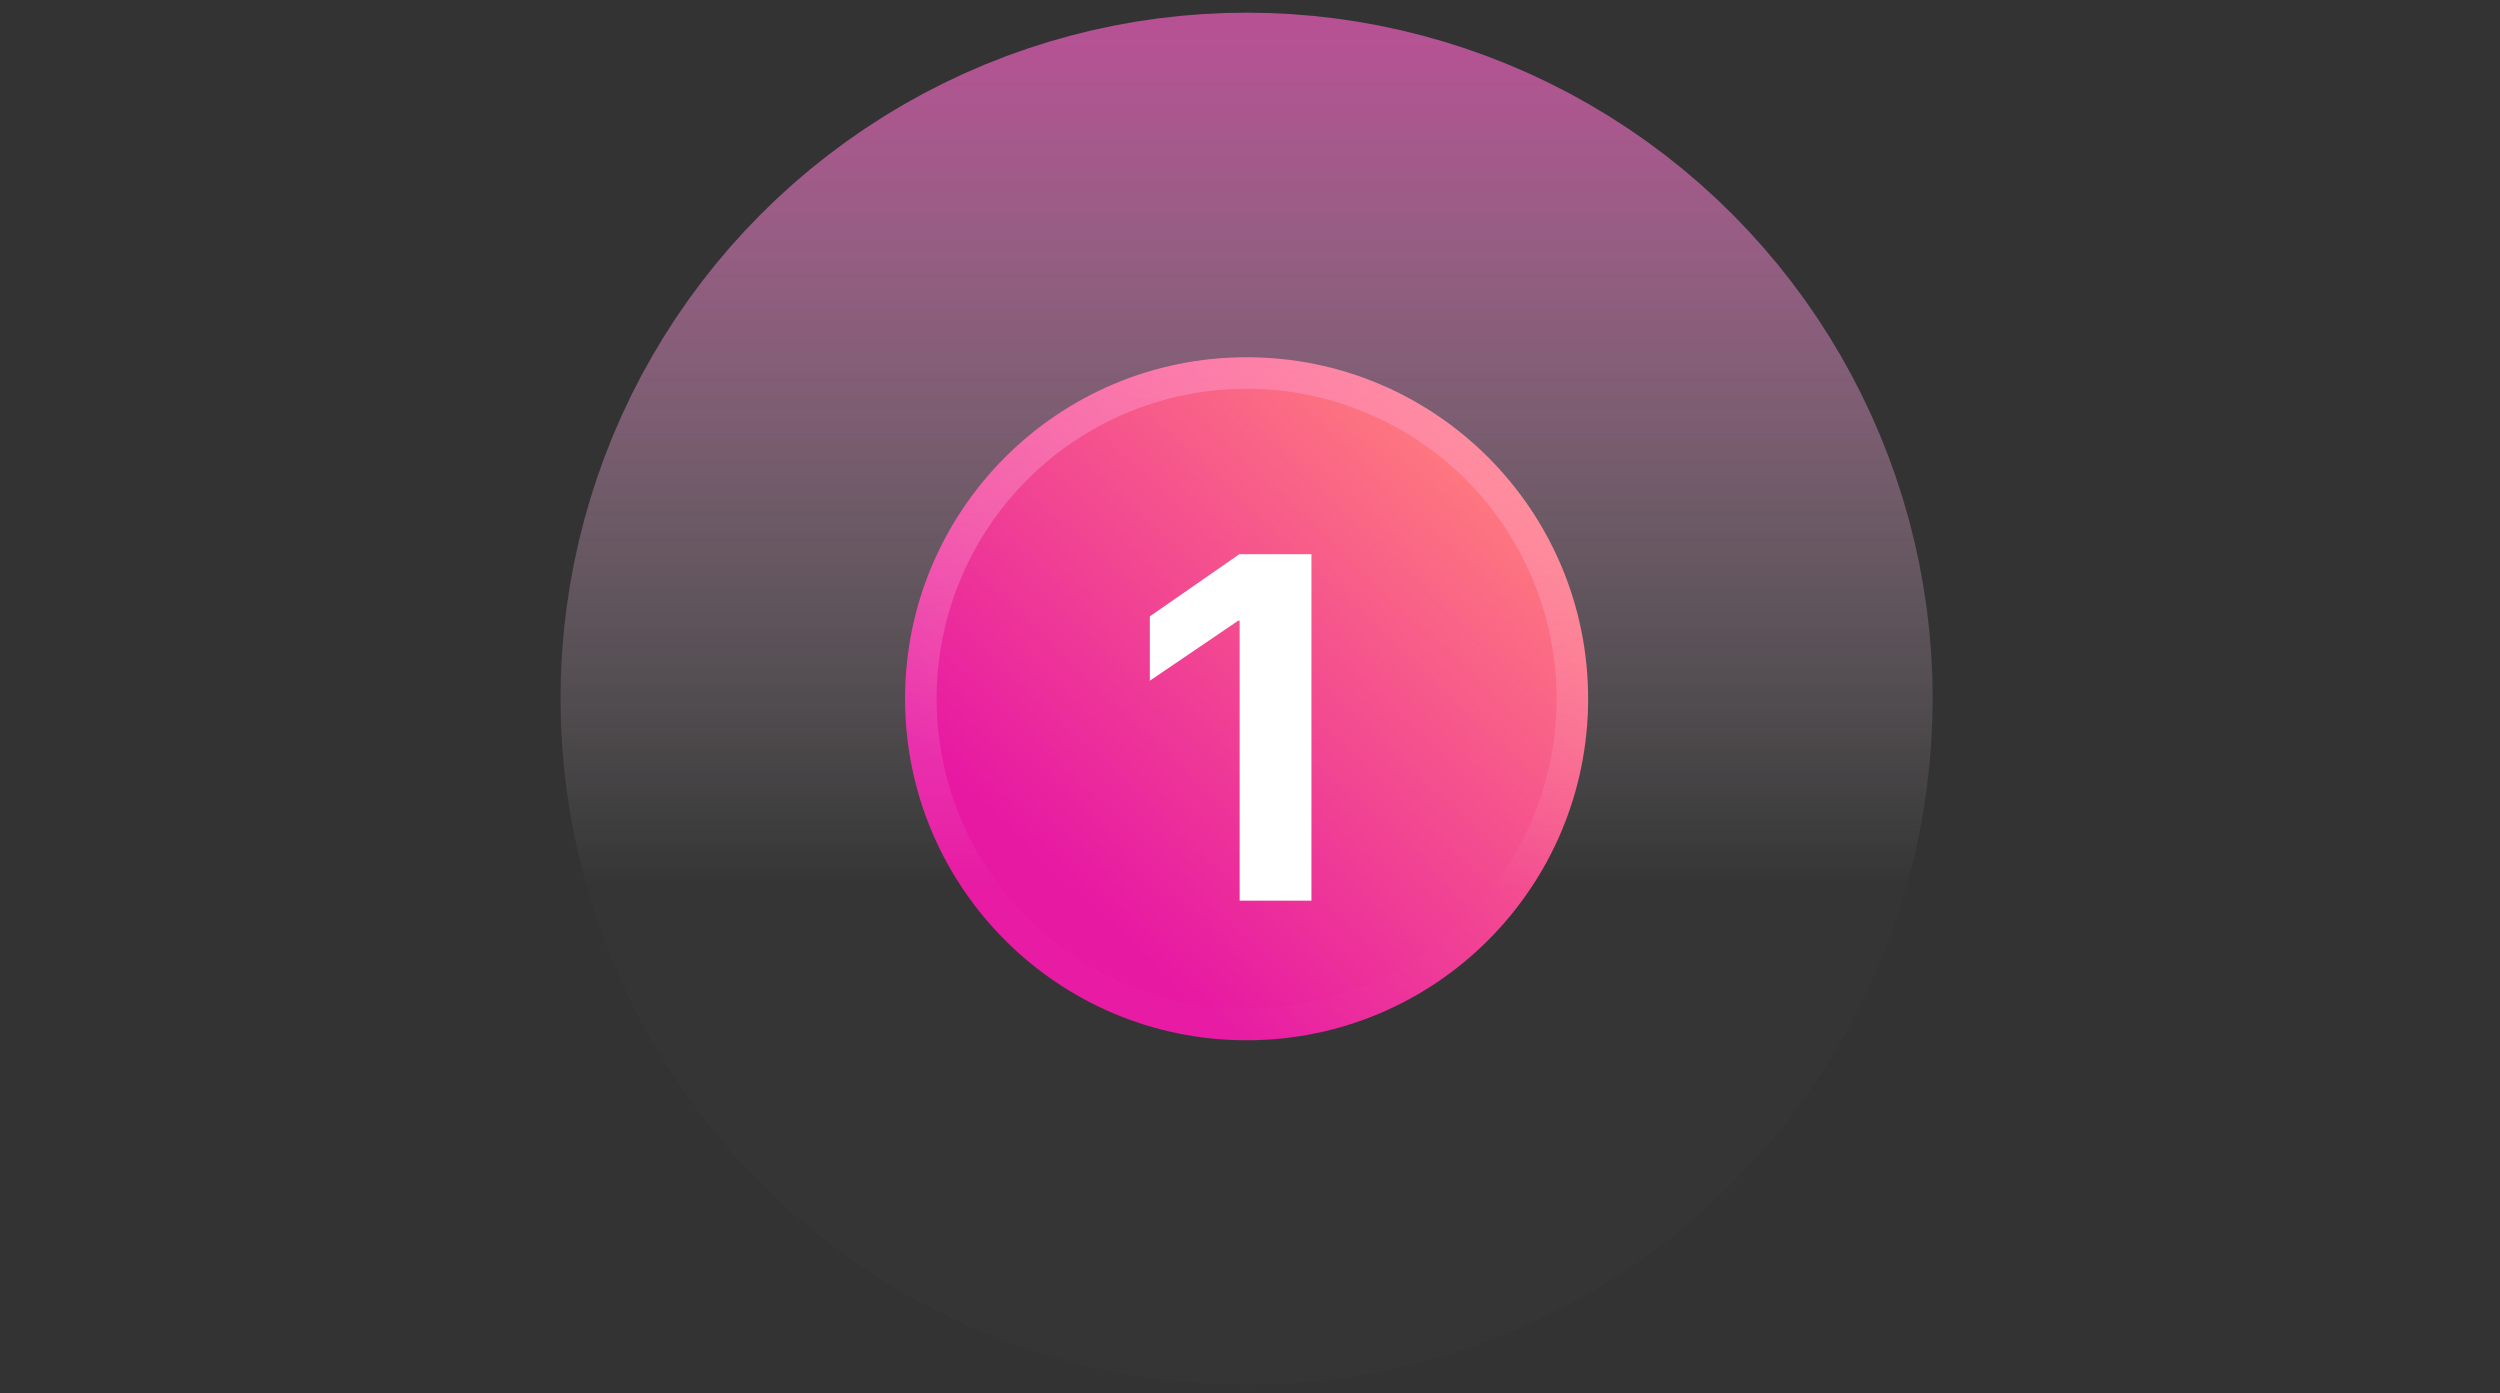<svg width="183" height="102" viewBox="0 0 183 102" fill="none" xmlns="http://www.w3.org/2000/svg">
<rect x="0" y="0" width="183" height="102" fill="#333333" stroke="none"/>
<circle cx="91.251" cy="51.149" r="25" fill="url(#paint0_linear_1_440)"/>
<path d="M90.741 65.93H95.997V40.565H90.724L84.167 45.118V49.829L90.636 45.434H90.741V65.93Z" fill="white"/>
<circle opacity="0.642" cx="91.251" cy="51.149" r="36.457" stroke="url(#paint1_linear_1_440)" stroke-width="27.528"/>
<defs>
<linearGradient id="paint0_linear_1_440" x1="94.573" y1="80.212" x2="125.034" y2="47.919" gradientUnits="userSpaceOnUse">
<stop stop-color="#E719A3"/>
<stop offset="1" stop-color="#FF7D7D"/>
</linearGradient>
<linearGradient id="paint1_linear_1_440" x1="59.84" y1="2.407" x2="59.84" y2="65.229" gradientUnits="userSpaceOnUse">
<stop stop-color="#FF63CA"/>
<stop offset="1" stop-color="white" stop-opacity="0.01"/>
<stop offset="1" stop-color="white" stop-opacity="0.01"/>
</linearGradient>
</defs>
</svg>
